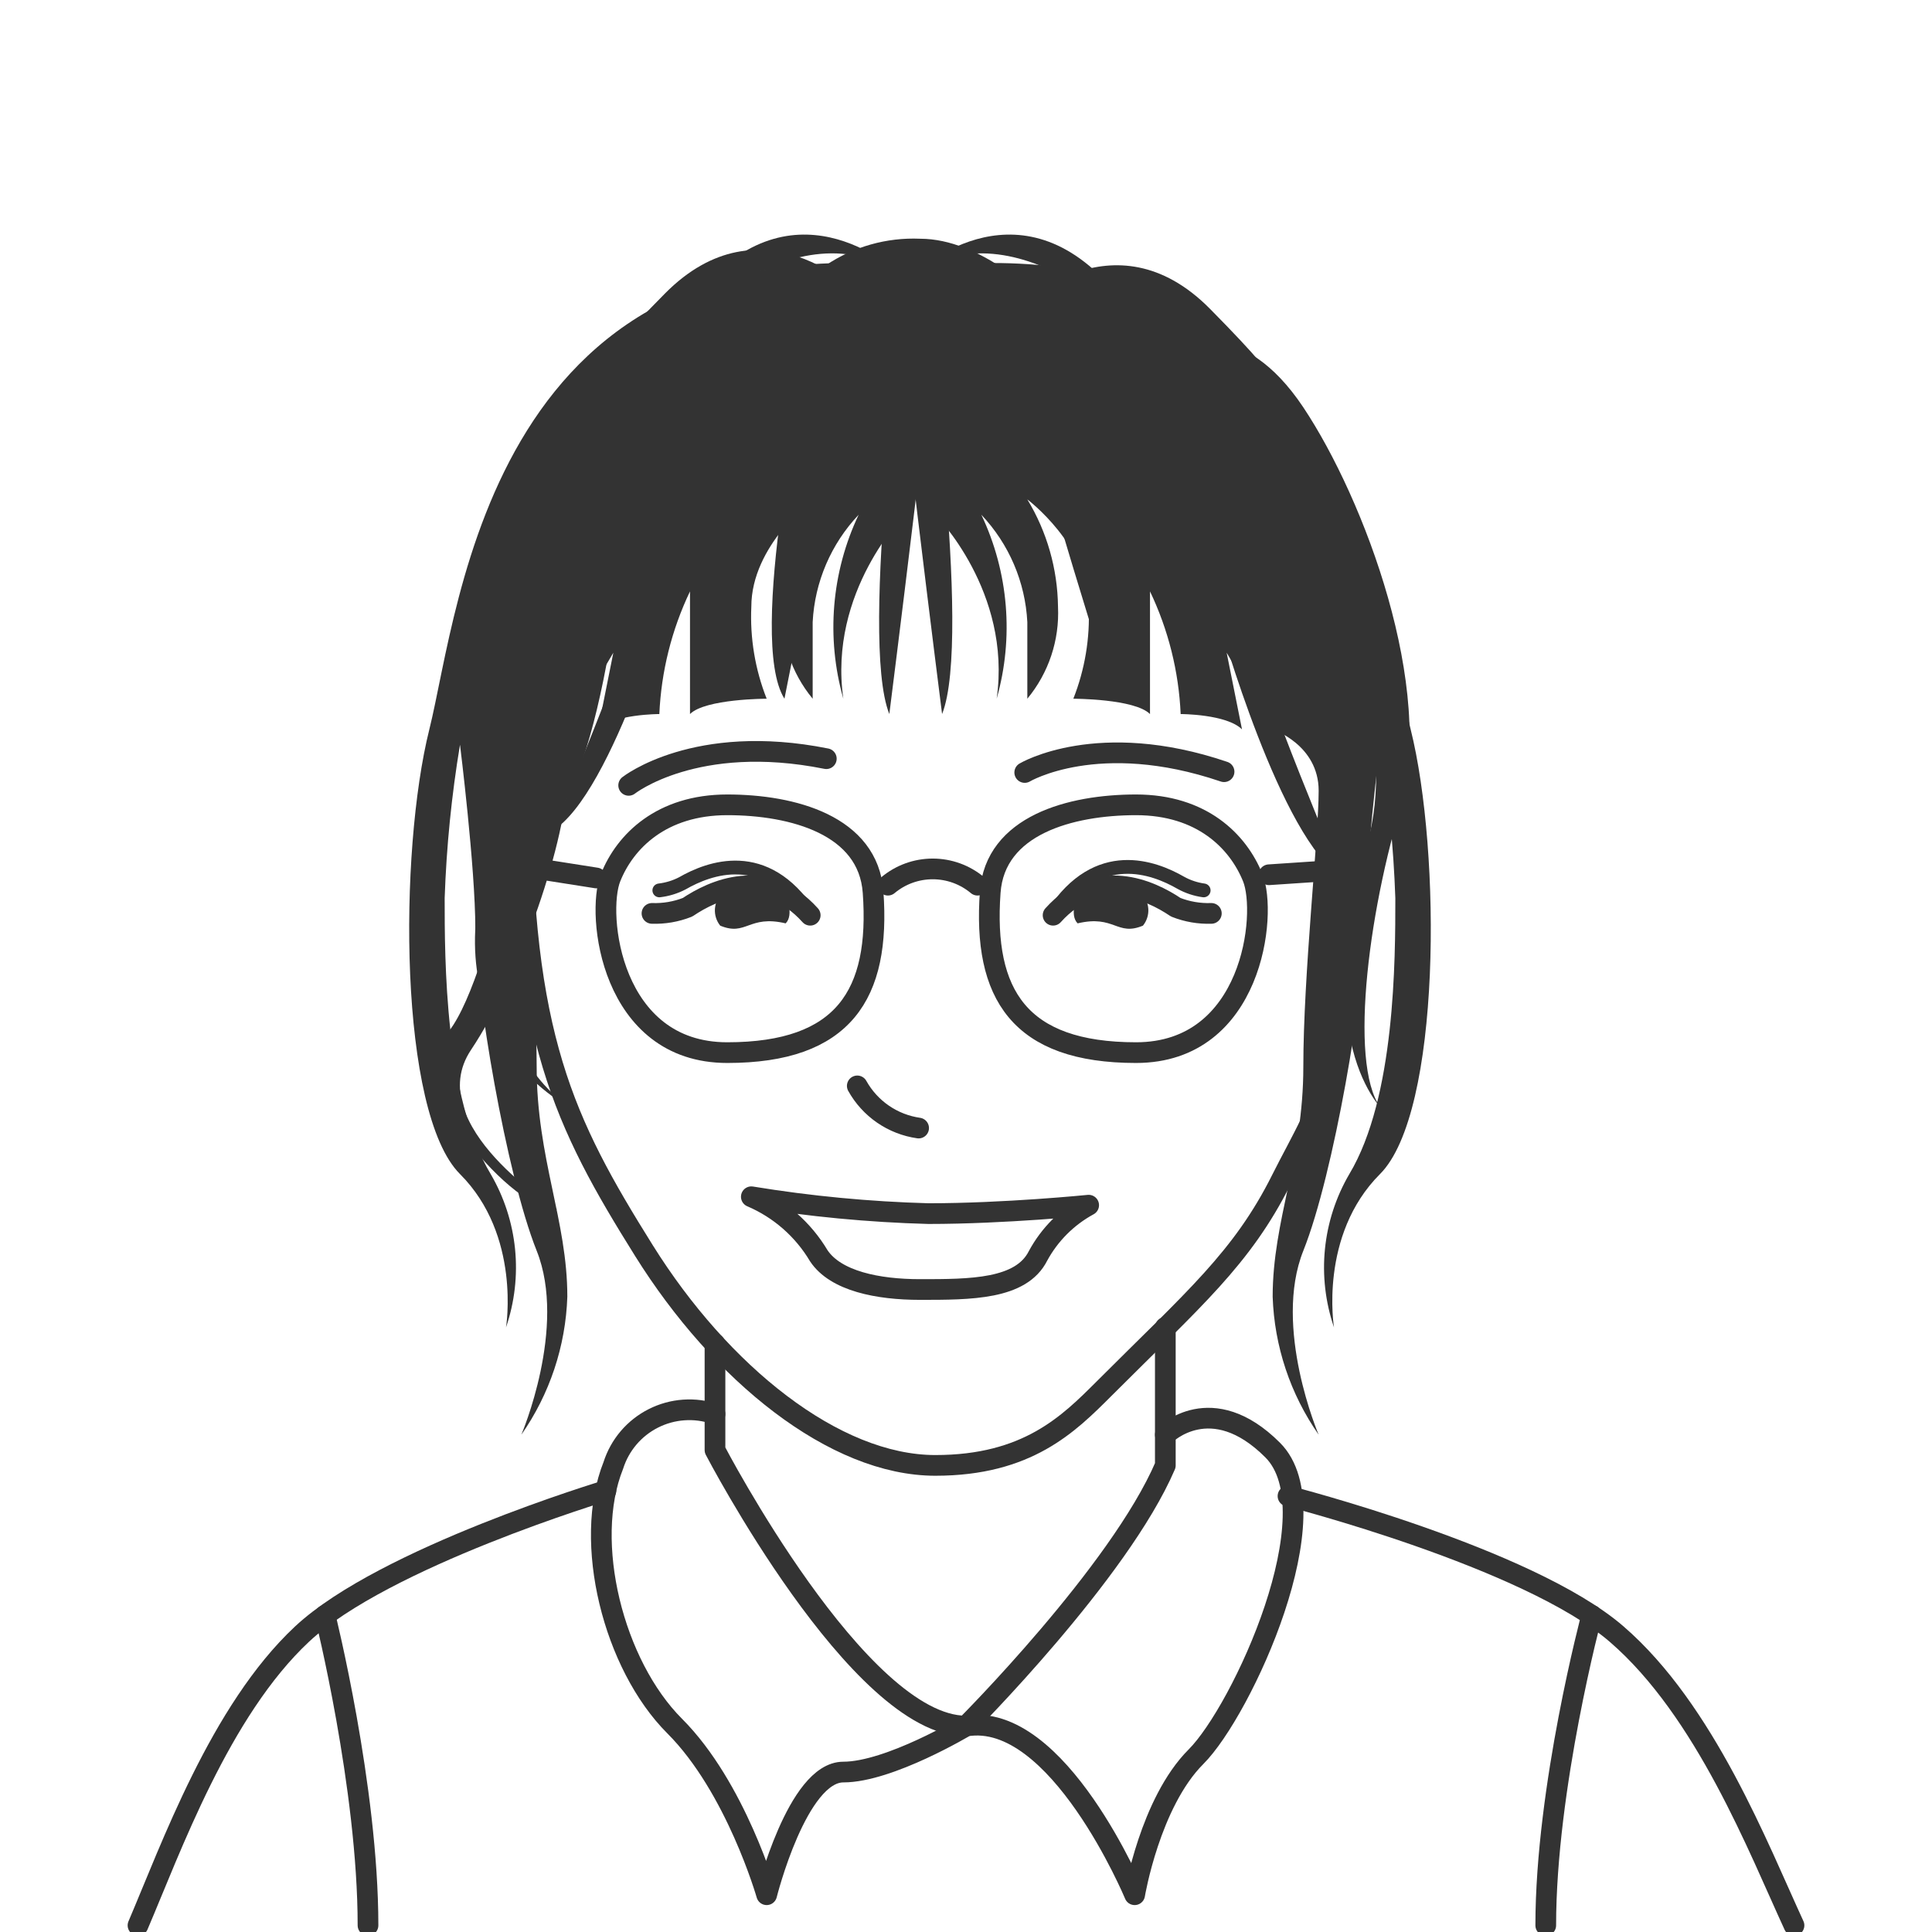 <svg width="140" height="140" viewBox="0 0 140 140" fill="none" xmlns="http://www.w3.org/2000/svg">
<g clip-path="url(#clip0_423_395)">
<path d="M37.778 57.299C37.778 75.077 40.867 81.354 46.667 90.632C52.222 99.521 60.467 106.188 67.778 106.188C74.444 106.188 77.433 103.199 80 100.632C86.5 94.132 90 91.188 92.856 85.477C95.711 79.766 98.889 76.188 97.778 57.299" stroke="#333333" stroke-width="1.5" stroke-linecap="round" stroke-linejoin="round"/>
<path d="M74.256 55.977C74.256 55.977 79.556 52.81 88.7 55.921" stroke="#333333" stroke-width="1.5" stroke-linecap="round" stroke-linejoin="round"/>
<path d="M45.556 56.91C45.556 56.91 50.4 53.077 59.878 54.977" stroke="#333333" stroke-width="1.5" stroke-linecap="round" stroke-linejoin="round"/>
<path d="M64.344 64.143C65.254 63.382 66.403 62.965 67.589 62.965C68.775 62.965 69.924 63.382 70.833 64.143" stroke="#333333" stroke-width="1.5" stroke-linecap="round" stroke-linejoin="round"/>
<path d="M38.967 62.954L43.211 63.621" stroke="#333333" stroke-width="1.5" stroke-linecap="round" stroke-linejoin="round"/>
<path d="M98.445 62.954L91.956 63.388" stroke="#333333" stroke-width="1.5" stroke-linecap="round" stroke-linejoin="round"/>
<path d="M87.778 66.188C86.897 66.218 86.02 66.067 85.2 65.743C83.356 64.499 79.544 62.732 76.311 66.321" stroke="#333333" stroke-width="1.5" stroke-linecap="round" stroke-linejoin="round"/>
<path d="M87.222 64.521C86.637 64.441 86.072 64.252 85.556 63.965C83.622 62.854 79.544 61.299 76.344 66.188" stroke="#333333" stroke-linecap="round" stroke-linejoin="round"/>
<path d="M78.089 64.854C78.089 64.854 77.456 66.276 78.089 66.91C80.767 66.276 80.933 67.865 82.822 67.076C83.1 66.733 83.239 66.298 83.21 65.857C83.181 65.416 82.987 65.003 82.667 64.699C82.667 64.699 81.4 63.432 78.089 64.854Z" fill="#333333"/>
<path d="M62.122 78.688C62.577 79.505 63.215 80.206 63.986 80.737C64.757 81.266 65.64 81.611 66.567 81.743" stroke="#333333" stroke-width="1.5" stroke-linecap="round" stroke-linejoin="round"/>
<path d="M71.755 64.654C72.1 59.799 77.567 58.321 82.322 58.321C87.078 58.321 89.711 60.954 90.778 63.599C91.844 66.243 90.778 76.277 82.322 76.277C73.867 76.277 71.222 72.054 71.755 64.654Z" stroke="#333333" stroke-width="1.5" stroke-linecap="round" stroke-linejoin="round"/>
<path d="M47.245 66.188C48.125 66.218 49.003 66.067 49.822 65.743C51.667 64.499 55.478 62.732 58.711 66.321" stroke="#333333" stroke-width="1.5" stroke-linecap="round" stroke-linejoin="round"/>
<path d="M47.778 64.521C48.36 64.453 48.925 64.28 49.444 64.01C51.378 62.899 55.444 61.343 58.656 66.232" stroke="#333333" stroke-linecap="round" stroke-linejoin="round"/>
<path d="M56.933 64.854C56.933 64.854 57.567 66.276 56.933 66.91C54.244 66.276 54.089 67.865 52.189 67.076C51.912 66.732 51.776 66.296 51.807 65.855C51.838 65.414 52.034 65.001 52.356 64.699C52.356 64.699 53.611 63.432 56.933 64.854Z" fill="#333333"/>
<path d="M63.267 64.654C62.922 59.799 57.456 58.321 52.7 58.321C47.944 58.321 45.3 60.954 44.244 63.599C43.189 66.243 44.244 76.277 52.7 76.277C61.156 76.277 63.8 72.054 63.267 64.654Z" stroke="#333333" stroke-width="1.5" stroke-linecap="round" stroke-linejoin="round"/>
<path d="M54.444 86.721C58.69 87.417 62.977 87.825 67.278 87.943C72.833 87.943 78.889 87.332 78.889 87.332C77.338 88.174 76.064 89.448 75.222 90.999C74 93.443 70.333 93.443 66.667 93.443C63.611 93.443 60.556 92.832 59.333 90.999C58.198 89.091 56.486 87.593 54.444 86.721V86.721Z" stroke="#333333" stroke-width="1.5" stroke-linecap="round" stroke-linejoin="round"/>
<path d="M67.778 37.299C67.778 37.299 73.333 42.854 72.222 50.632C73.48 46.2 73.085 41.462 71.111 37.299C73.113 39.412 74.295 42.17 74.444 45.077V50.632C75.99 48.764 76.782 46.387 76.667 43.965C76.634 41.221 75.867 38.535 74.444 36.188C74.444 36.188 78.889 39.521 78.889 43.965C78.993 46.241 78.615 48.513 77.778 50.632C77.778 50.632 82.222 50.632 83.333 51.743V42.854C84.663 45.638 85.419 48.661 85.555 51.743C85.555 51.743 88.889 51.743 90 52.854L88.889 47.299C88.889 47.299 92.222 52.854 92.222 53.965V52.854C92.222 52.854 95.555 53.965 95.555 57.299C95.555 60.632 94.444 70.632 94.444 77.299C94.444 83.965 92.222 88.41 92.222 93.965C92.343 97.551 93.501 101.024 95.555 103.965C95.555 103.965 92.222 96.188 94.444 90.632C96.667 85.076 98.889 71.743 98.889 67.299C98.889 62.854 100 53.965 100 53.965C100.611 57.641 100.982 61.353 101.111 65.077C101.111 69.521 101.111 79.521 97.778 85.077C96.805 86.74 96.203 88.594 96.011 90.511C95.819 92.428 96.043 94.365 96.667 96.188C96.667 96.188 95.555 89.521 100 85.077C104.444 80.632 104.444 61.743 102.222 52.854C100 43.965 97.778 15.076 65.555 19.521L67.778 37.299Z" fill="#333333"/>
<path d="M65.556 37.299C65.556 37.299 60 42.854 61.111 50.632C59.854 46.2 60.248 41.462 62.222 37.299C60.221 39.412 59.038 42.17 58.889 45.077V50.632C57.344 48.764 56.551 46.387 56.667 43.965C56.7 41.221 57.467 38.535 58.889 36.188C58.889 36.188 54.444 39.521 54.444 43.965C54.34 46.241 54.719 48.513 55.556 50.632C55.556 50.632 51.111 50.632 50 51.743V42.854C48.67 45.638 47.915 48.661 47.778 51.743C47.778 51.743 44.444 51.743 43.333 52.854L44.444 47.299C44.444 47.299 41.111 52.854 41.111 53.965V52.854C41.111 52.854 37.778 53.965 37.778 57.299C37.778 60.632 38.889 70.632 38.889 77.299C38.889 83.965 41.111 88.41 41.111 93.965C40.99 97.551 39.832 101.024 37.778 103.965C37.778 103.965 41.111 96.188 38.889 90.632C36.667 85.076 34.444 71.743 34.444 67.299C34.444 62.854 33.333 53.965 33.333 53.965C32.722 57.641 32.351 61.353 32.222 65.077C32.222 69.521 32.222 79.521 35.556 85.077C36.528 86.74 37.131 88.594 37.323 90.511C37.514 92.428 37.291 94.365 36.667 96.188C36.667 96.188 37.778 89.521 33.333 85.077C28.889 80.632 28.889 61.743 31.111 52.854C33.333 43.965 35.556 15.076 67.778 19.521L65.556 37.299Z" fill="#333333"/>
<path d="M65.711 21.588C65.711 21.588 62.222 46.188 64.444 51.743C64.444 51.743 68 23.643 67.889 21.588C67.778 19.532 65.711 21.588 65.711 21.588Z" fill="#333333"/>
<path d="M58.411 26.91C58.411 26.91 54.089 46.265 56.844 50.632C56.844 50.632 61.289 28.532 61.111 26.91C60.933 25.288 58.411 26.91 58.411 26.91Z" fill="#333333"/>
<path d="M77.578 24.688C77.578 24.688 84.367 44.043 80 48.41C80 48.41 73.078 26.31 73.333 24.688C73.589 23.065 77.578 24.688 77.578 24.688Z" fill="#333333"/>
<path d="M67 21.588C67 21.588 70.489 46.188 68.267 51.743C68.267 51.743 64.7 23.643 64.822 21.588C64.945 19.532 67 21.588 67 21.588Z" fill="#333333"/>
<path d="M65.556 20.165C65.556 20.165 58.556 13.043 51.511 20.165C44.467 27.288 47.778 25.076 47.778 25.076C47.778 25.076 57.7 14.154 65.556 20.165Z" fill="#333333"/>
<path d="M65.878 20.165C65.878 20.165 72.878 13.043 79.911 20.165C86.944 27.288 83.622 25.076 83.622 25.076C83.622 25.076 73.689 14.154 65.878 20.165Z" fill="#333333"/>
<path d="M73.656 22.388C73.656 22.388 80.656 15.265 87.689 22.388C94.722 29.51 91.4 27.299 91.4 27.299C91.4 27.299 81.467 16.377 73.656 22.388Z" fill="#333333"/>
<path d="M62.222 21.276C62.222 21.276 55.222 14.154 48.178 21.276C41.133 28.399 44.444 26.188 44.444 26.188C44.444 26.188 54.367 15.265 62.222 21.276Z" fill="#333333"/>
<path d="M59.844 19.221C61.856 17.871 64.246 17.198 66.667 17.299C71.111 17.299 75.144 21.454 75.144 21.454L65.878 23.965L59.844 19.221Z" fill="#333333"/>
<path d="M85.556 25.076C85.556 25.076 90 22.854 94.445 29.521C98.889 36.188 104.033 49.954 101.456 58.632C98.878 67.31 97.678 78.632 100.511 80.743C100.511 80.743 94.778 76.232 99.056 61.21C103.333 46.188 85.556 25.076 85.556 25.076Z" fill="#333333"/>
<path d="M45.556 35.077C45.556 35.077 44.444 53.965 40 59.521C35.556 65.077 34.444 75.177 41.111 80.132C41.111 80.132 31.111 75.077 35.556 61.743C40 48.41 40 29.521 45.556 35.077Z" fill="#333333"/>
<path d="M38.889 52.854C38.889 52.854 35.556 71.743 32.222 75.076C28.889 78.41 37.411 87.988 40.367 87.643C40.367 87.643 30.489 81.532 34.133 76.076C37.778 70.621 41.111 60.632 41.111 56.188C41.111 51.743 38.889 52.854 38.889 52.854Z" fill="#333333"/>
<path d="M48.889 41.743C48.889 41.743 44.444 57.588 40 60.221C40 60.221 45.556 47.299 47.778 39.521C50 31.743 52.222 37.299 48.889 41.743Z" fill="#333333"/>
<path d="M88.367 45.077C88.367 45.077 92.811 60.921 97.256 63.554C97.256 63.554 91.7 50.632 89.478 42.854C87.256 35.077 85.033 40.632 88.367 45.077Z" fill="#333333"/>
<path d="M51.811 97.388V105.077C51.811 105.077 62.222 125.077 70 125.077C70 125.077 81.111 113.966 84.444 106.188V96.188" stroke="#333333" stroke-width="1.5" stroke-linecap="round" stroke-linejoin="round"/>
<path d="M84.444 103.966C84.444 103.966 87.778 100.632 92.222 105.077C96.667 109.521 90 123.966 86.667 127.299C83.333 130.632 82.222 137.299 82.222 137.299C82.222 137.299 76.667 123.966 70 125.077C70 125.077 64.444 128.41 61.111 128.41C57.778 128.41 55.556 137.299 55.556 137.299C55.556 137.299 53.333 129.521 48.889 125.077C44.444 120.632 42.222 111.743 44.444 106.188C44.677 105.455 45.053 104.776 45.551 104.191C46.05 103.606 46.66 103.126 47.346 102.779C48.032 102.432 48.78 102.226 49.547 102.172C50.314 102.118 51.083 102.218 51.811 102.466" stroke="#333333" stroke-width="1.5" stroke-linecap="round" stroke-linejoin="round"/>
<path d="M43.911 108.01C43.911 108.01 27.833 112.854 21.889 118.41C15.944 123.966 12.378 133.966 10 139.521" stroke="#333333" stroke-width="1.5" stroke-linecap="round" stroke-linejoin="round"/>
<path d="M23.555 117.054C23.555 117.054 26.667 129.521 26.667 139.521" stroke="#333333" stroke-width="1.5" stroke-linecap="round" stroke-linejoin="round"/>
<path d="M93.333 108.41C93.333 108.41 110.711 112.854 117.144 118.41C123.578 123.965 127.433 133.965 130 139.521" stroke="#333333" stroke-width="1.5" stroke-linecap="round" stroke-linejoin="round"/>
<path d="M115.344 117.054C115.344 117.054 112.011 129.521 112.011 139.521" stroke="#333333" stroke-width="1.5" stroke-linecap="round" stroke-linejoin="round"/>
</g>
<defs>
<clipPath id="clip0_423_395">
<rect width="140" height="140" fill="white"/>
</clipPath>
</defs>
</svg>
